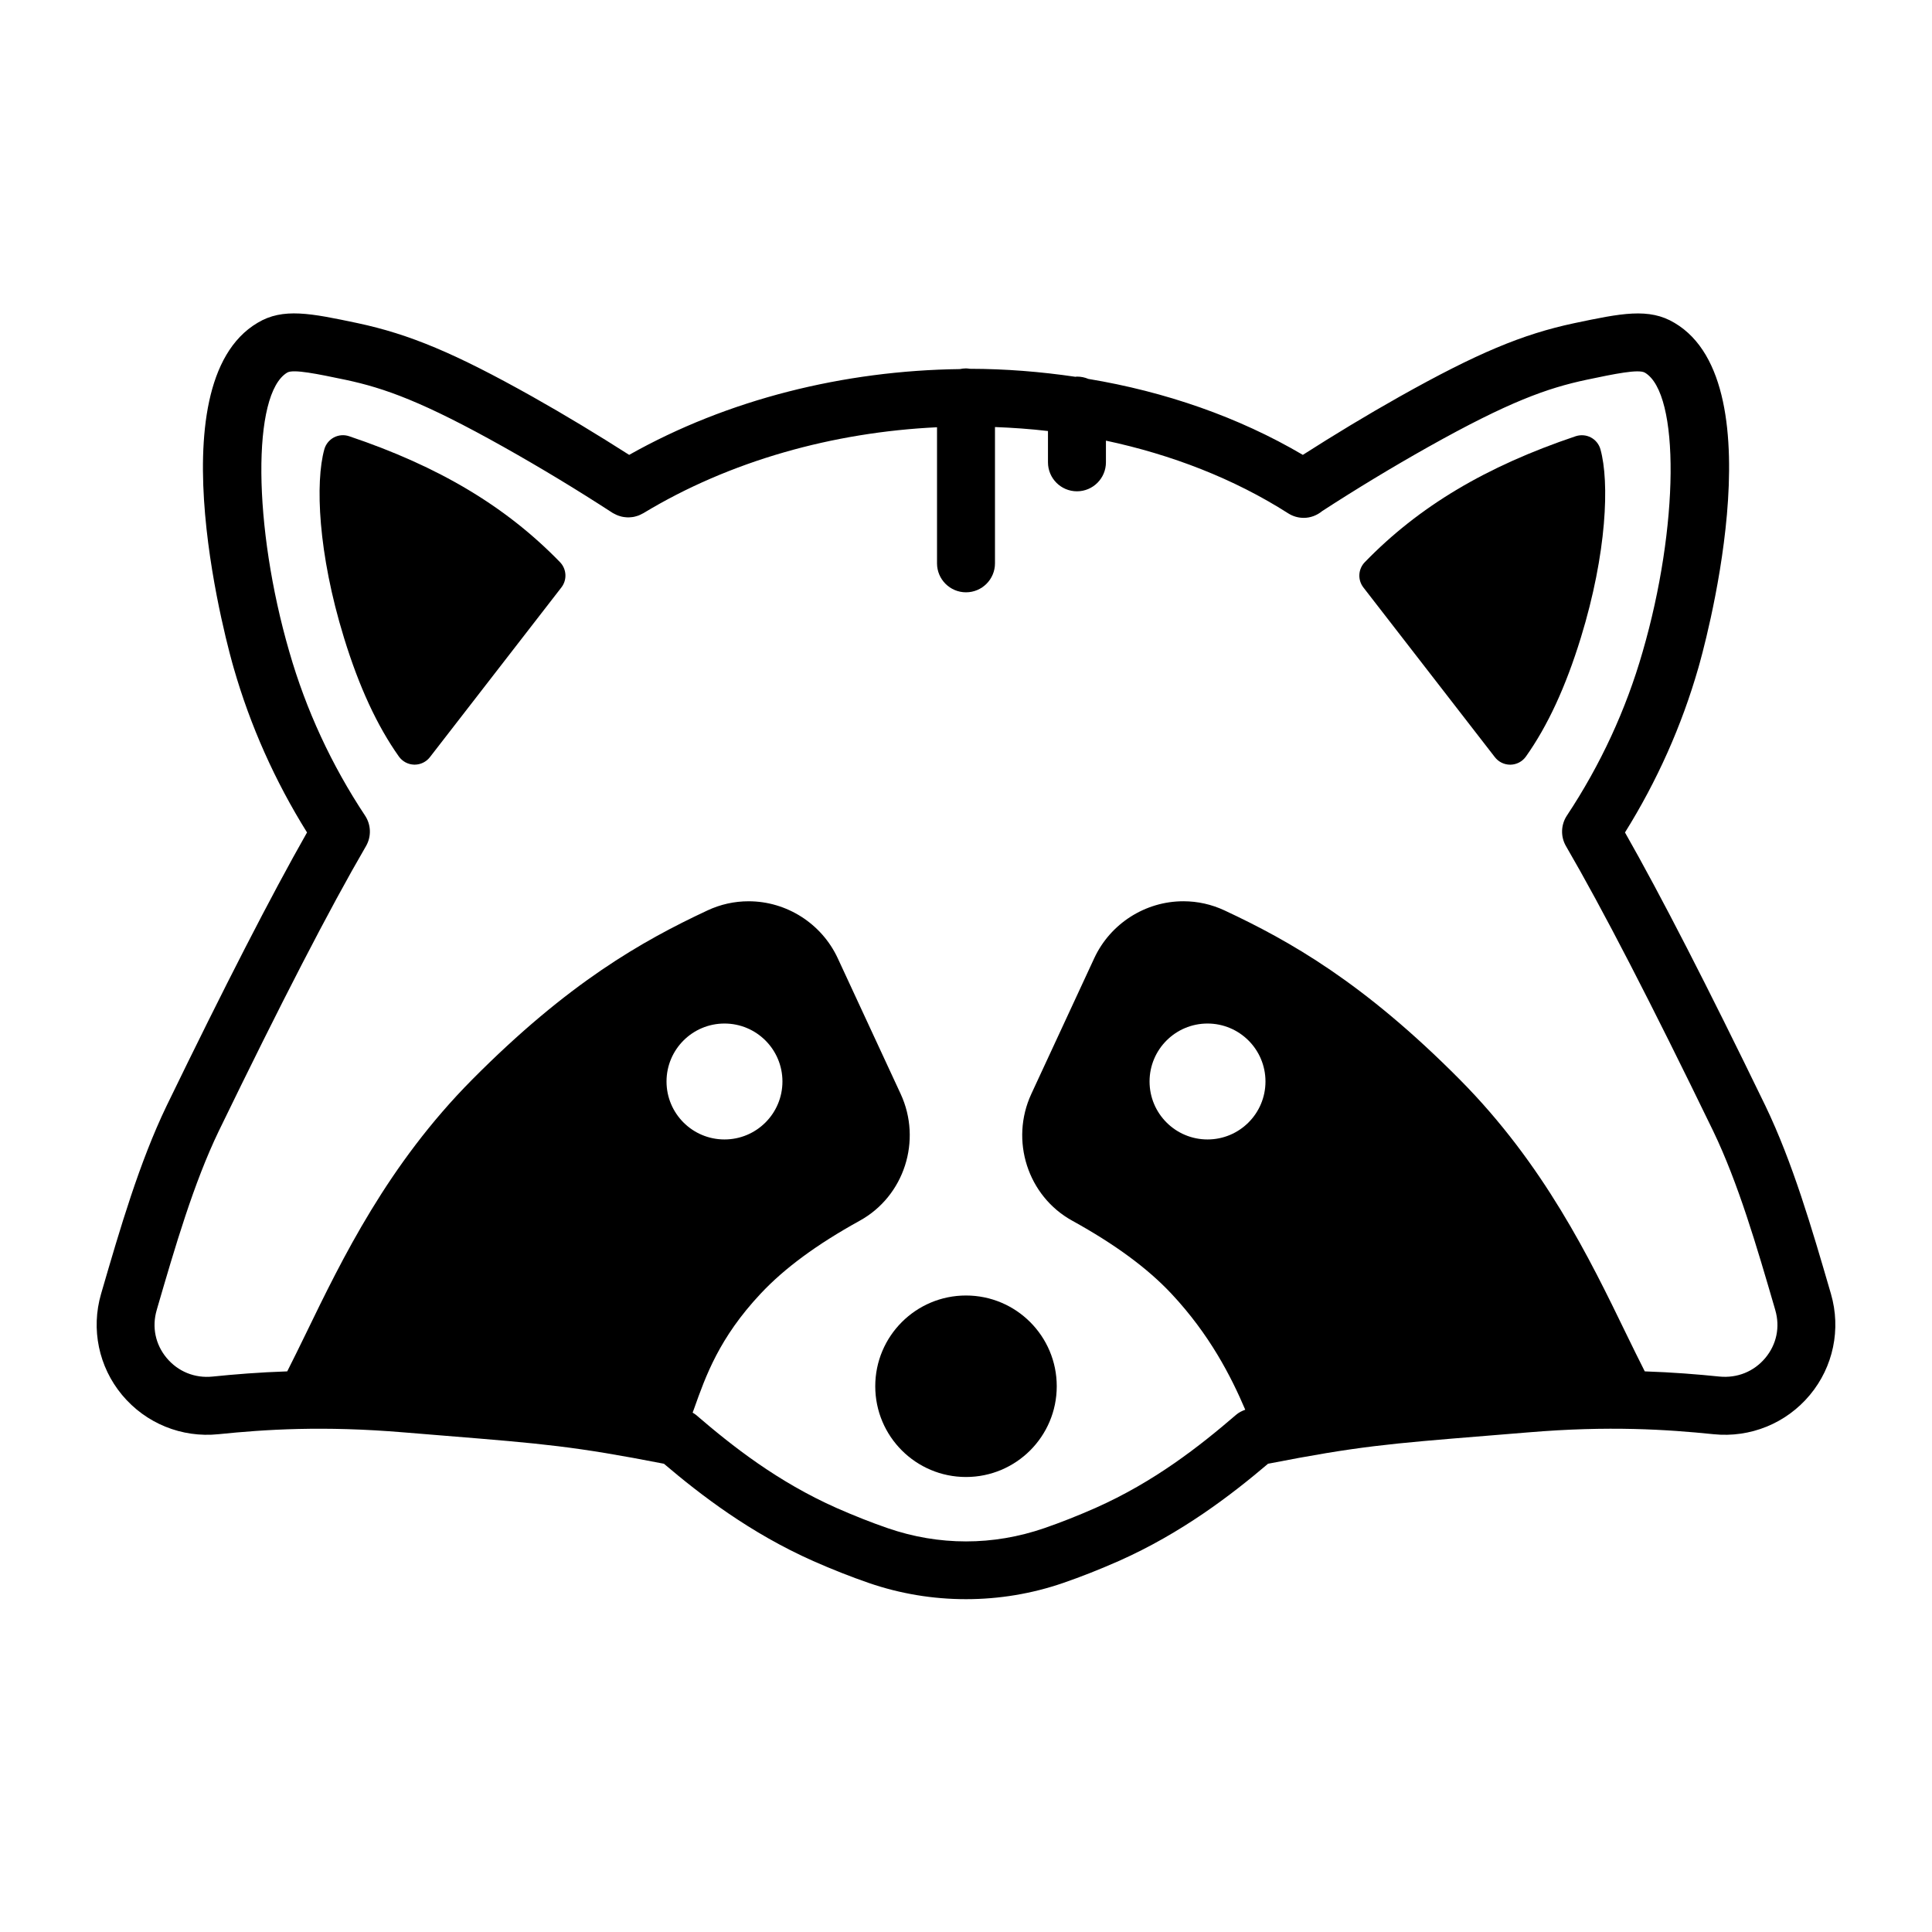 <svg xmlns="http://www.w3.org/2000/svg" xmlns:xlink="http://www.w3.org/1999/xlink" version="1.1" x="0px" y="0px" viewBox="0 0 100 100" xml:space="default"><g><circle cx="50" cy="71.752" r="4.697"/><path d="M94.77,66.973l-0.03-0.103c-0.959-3.292-1.951-6.696-3.362-9.631c-3.021-6.229-5.406-10.872-7.269-14.151   c1.66-2.66,2.936-5.52,3.795-8.511c0.174-0.598,4.186-14.657-1.224-17.861c-1.326-0.802-2.775-0.497-5.195,0.011   c-2.688,0.57-5.05,1.563-9.03,3.796c-1.735,0.976-3.383,1.976-5.02,3.021c-3.33-1.96-7.124-3.271-11.103-3.932   c-0.18-0.077-0.378-0.119-0.586-0.119c-0.03,0-0.058,0.007-0.088,0.009c-1.795-0.264-3.619-0.411-5.452-0.413   c-0.067-0.009-0.134-0.021-0.204-0.021c-0.111,0-0.218,0.014-0.322,0.036c-5.994,0.076-12.005,1.559-17.114,4.44   c-1.638-1.045-3.286-2.045-5.022-3.022c-3.979-2.231-6.341-3.225-9.05-3.8c-2.398-0.504-3.846-0.808-5.164-0.012   c-5.419,3.21-1.407,17.27-1.234,17.862c0.86,2.995,2.136,5.855,3.796,8.516c-1.862,3.279-4.247,7.923-7.271,14.155   c-1.409,2.931-2.401,6.335-3.36,9.627l-0.03,0.104c-0.529,1.821-0.122,3.776,1.09,5.231c1.221,1.465,3.078,2.227,4.989,2.029   c2.392-0.244,5.404-0.446,9.606-0.093l2.168,0.177c5.03,0.409,6.642,0.54,11.281,1.445c1.904,1.618,4.465,3.587,7.732,5.038   c0.985,0.434,1.949,0.814,2.867,1.131c1.623,0.561,3.329,0.841,5.035,0.841s3.412-0.28,5.035-0.841   c0.918-0.316,1.882-0.697,2.871-1.133c3.264-1.45,5.824-3.418,7.729-5.036c4.64-0.905,6.251-1.036,11.281-1.445l2.169-0.177   c4.2-0.354,7.213-0.151,9.605,0.093c1.907,0.198,3.769-0.564,4.989-2.029C94.892,70.75,95.299,68.795,94.77,66.973z M34.499,55.978   c0-1.657,1.343-3,3-3s3,1.343,3,3s-1.343,3-3,3S34.499,57.635,34.499,55.978z M62.501,58.978c-1.657,0-3-1.343-3-3s1.343-3,3-3   s3,1.343,3,3S64.158,58.978,62.501,58.978z M91.375,70.285c-0.59,0.707-1.454,1.056-2.38,0.965   c-1.134-0.116-2.41-0.219-3.862-0.268c-0.312-0.615-0.628-1.259-0.964-1.95c-1.892-3.9-4.247-8.755-8.608-13.152   c-4.975-5.015-8.793-7.172-12.178-8.756c-0.675-0.315-1.393-0.475-2.133-0.475c-1.971,0-3.781,1.157-4.613,2.949l-3.255,7.021   c-1.117,2.41-0.188,5.293,2.115,6.563c2.221,1.226,3.901,2.463,5.138,3.783c1.982,2.117,3.083,4.277,3.819,6.002   c-0.171,0.062-0.335,0.143-0.474,0.263c-1.886,1.623-4.228,3.467-7.287,4.825c-0.91,0.401-1.797,0.751-2.637,1.041   c-2.653,0.916-5.458,0.917-8.113,0c-0.84-0.29-1.727-0.64-2.633-1.039c-3.063-1.36-5.405-3.204-7.291-4.827   c-0.051-0.044-0.112-0.074-0.169-0.111c0.024-0.067,0.048-0.127,0.072-0.195c0.612-1.724,1.308-3.678,3.443-5.958   c1.235-1.32,2.916-2.558,5.136-3.783c2.304-1.271,3.233-4.153,2.116-6.564l-3.255-7.02c-0.832-1.792-2.643-2.949-4.613-2.949   c-0.74,0-1.458,0.159-2.133,0.475c-3.385,1.584-7.203,3.741-12.178,8.756c-4.361,4.397-6.717,9.252-8.608,13.152   c-0.335,0.69-0.652,1.334-0.963,1.949c-1.452,0.049-2.729,0.153-3.863,0.269c-0.923,0.095-1.79-0.258-2.38-0.965   c-0.581-0.697-0.769-1.599-0.514-2.473l0.029-0.104c0.926-3.175,1.882-6.459,3.182-9.161c3.242-6.683,5.735-11.508,7.621-14.75   c0.287-0.493,0.269-1.106-0.047-1.583c-1.738-2.623-3.057-5.473-3.919-8.476c-1.884-6.482-1.94-13.369-0.108-14.455   c0.319-0.189,1.565,0.071,3.023,0.376c2.022,0.431,4.01,1.137,8.183,3.478c1.949,1.097,3.79,2.21,5.627,3.405   c0.045,0.029,0.093,0.048,0.139,0.072c0.023,0.012,0.046,0.025,0.07,0.036c0.068,0.03,0.137,0.053,0.208,0.073   c0.022,0.006,0.043,0.013,0.065,0.018c0.07,0.016,0.141,0.025,0.212,0.031c0.026,0.002,0.052,0.005,0.078,0.006   c0.067,0.002,0.134-0.002,0.2-0.009c0.031-0.003,0.062-0.005,0.093-0.01c0.065-0.011,0.129-0.028,0.192-0.048   c0.029-0.009,0.058-0.016,0.087-0.027c0.071-0.027,0.138-0.061,0.205-0.098c0.014-0.008,0.03-0.012,0.044-0.021   c4.495-2.72,9.835-4.195,15.206-4.451v7.043c0,0.828,0.672,1.5,1.5,1.5s1.5-0.672,1.5-1.5v-7.054   c0.919,0.035,1.835,0.099,2.743,0.206v1.62c0,0.828,0.672,1.5,1.5,1.5s1.5-0.672,1.5-1.5v-1.122   c3.399,0.724,6.624,1.969,9.433,3.762c0.25,0.159,0.529,0.235,0.806,0.235c0.346,0,0.682-0.126,0.954-0.351   c1.791-1.161,3.587-2.249,5.486-3.317c4.175-2.342,6.162-3.048,8.198-3.48c1.446-0.304,2.692-0.562,3.02-0.368   c1.822,1.08,1.766,7.967-0.119,14.454c-0.861,2.998-2.18,5.848-3.918,8.471c-0.315,0.477-0.334,1.09-0.047,1.583   c1.886,3.242,4.379,8.067,7.619,14.746c1.302,2.706,2.258,5.99,3.184,9.165l0.029,0.103C92.144,68.687,91.956,69.588,91.375,70.285   z"/><path d="M18.069,22.578c-0.263-0.087-0.545-0.064-0.788,0.064c-0.242,0.129-0.421,0.352-0.494,0.615   c-0.47,1.688-0.337,5.357,1.018,9.755c0.781,2.539,1.711,4.549,2.84,6.144c0.184,0.259,0.479,0.415,0.795,0.422   c0.007,0,0.015,0,0.021,0c0.309,0,0.601-0.143,0.791-0.388l6.806-8.785c0.305-0.394,0.273-0.951-0.073-1.309   C26.188,26.215,22.72,24.144,18.069,22.578z"/><path d="M82.839,23.258c-0.073-0.264-0.252-0.486-0.494-0.615c-0.244-0.128-0.524-0.149-0.788-0.064   c-4.651,1.565-8.119,3.637-10.915,6.519c-0.347,0.357-0.378,0.915-0.073,1.309l6.806,8.785c0.19,0.245,0.482,0.388,0.791,0.388   c0.007,0,0.015,0,0.021,0c0.316-0.007,0.611-0.163,0.795-0.422c1.128-1.593,2.057-3.602,2.84-6.143   C83.176,28.615,83.309,24.945,82.839,23.258z"/></g></svg>
